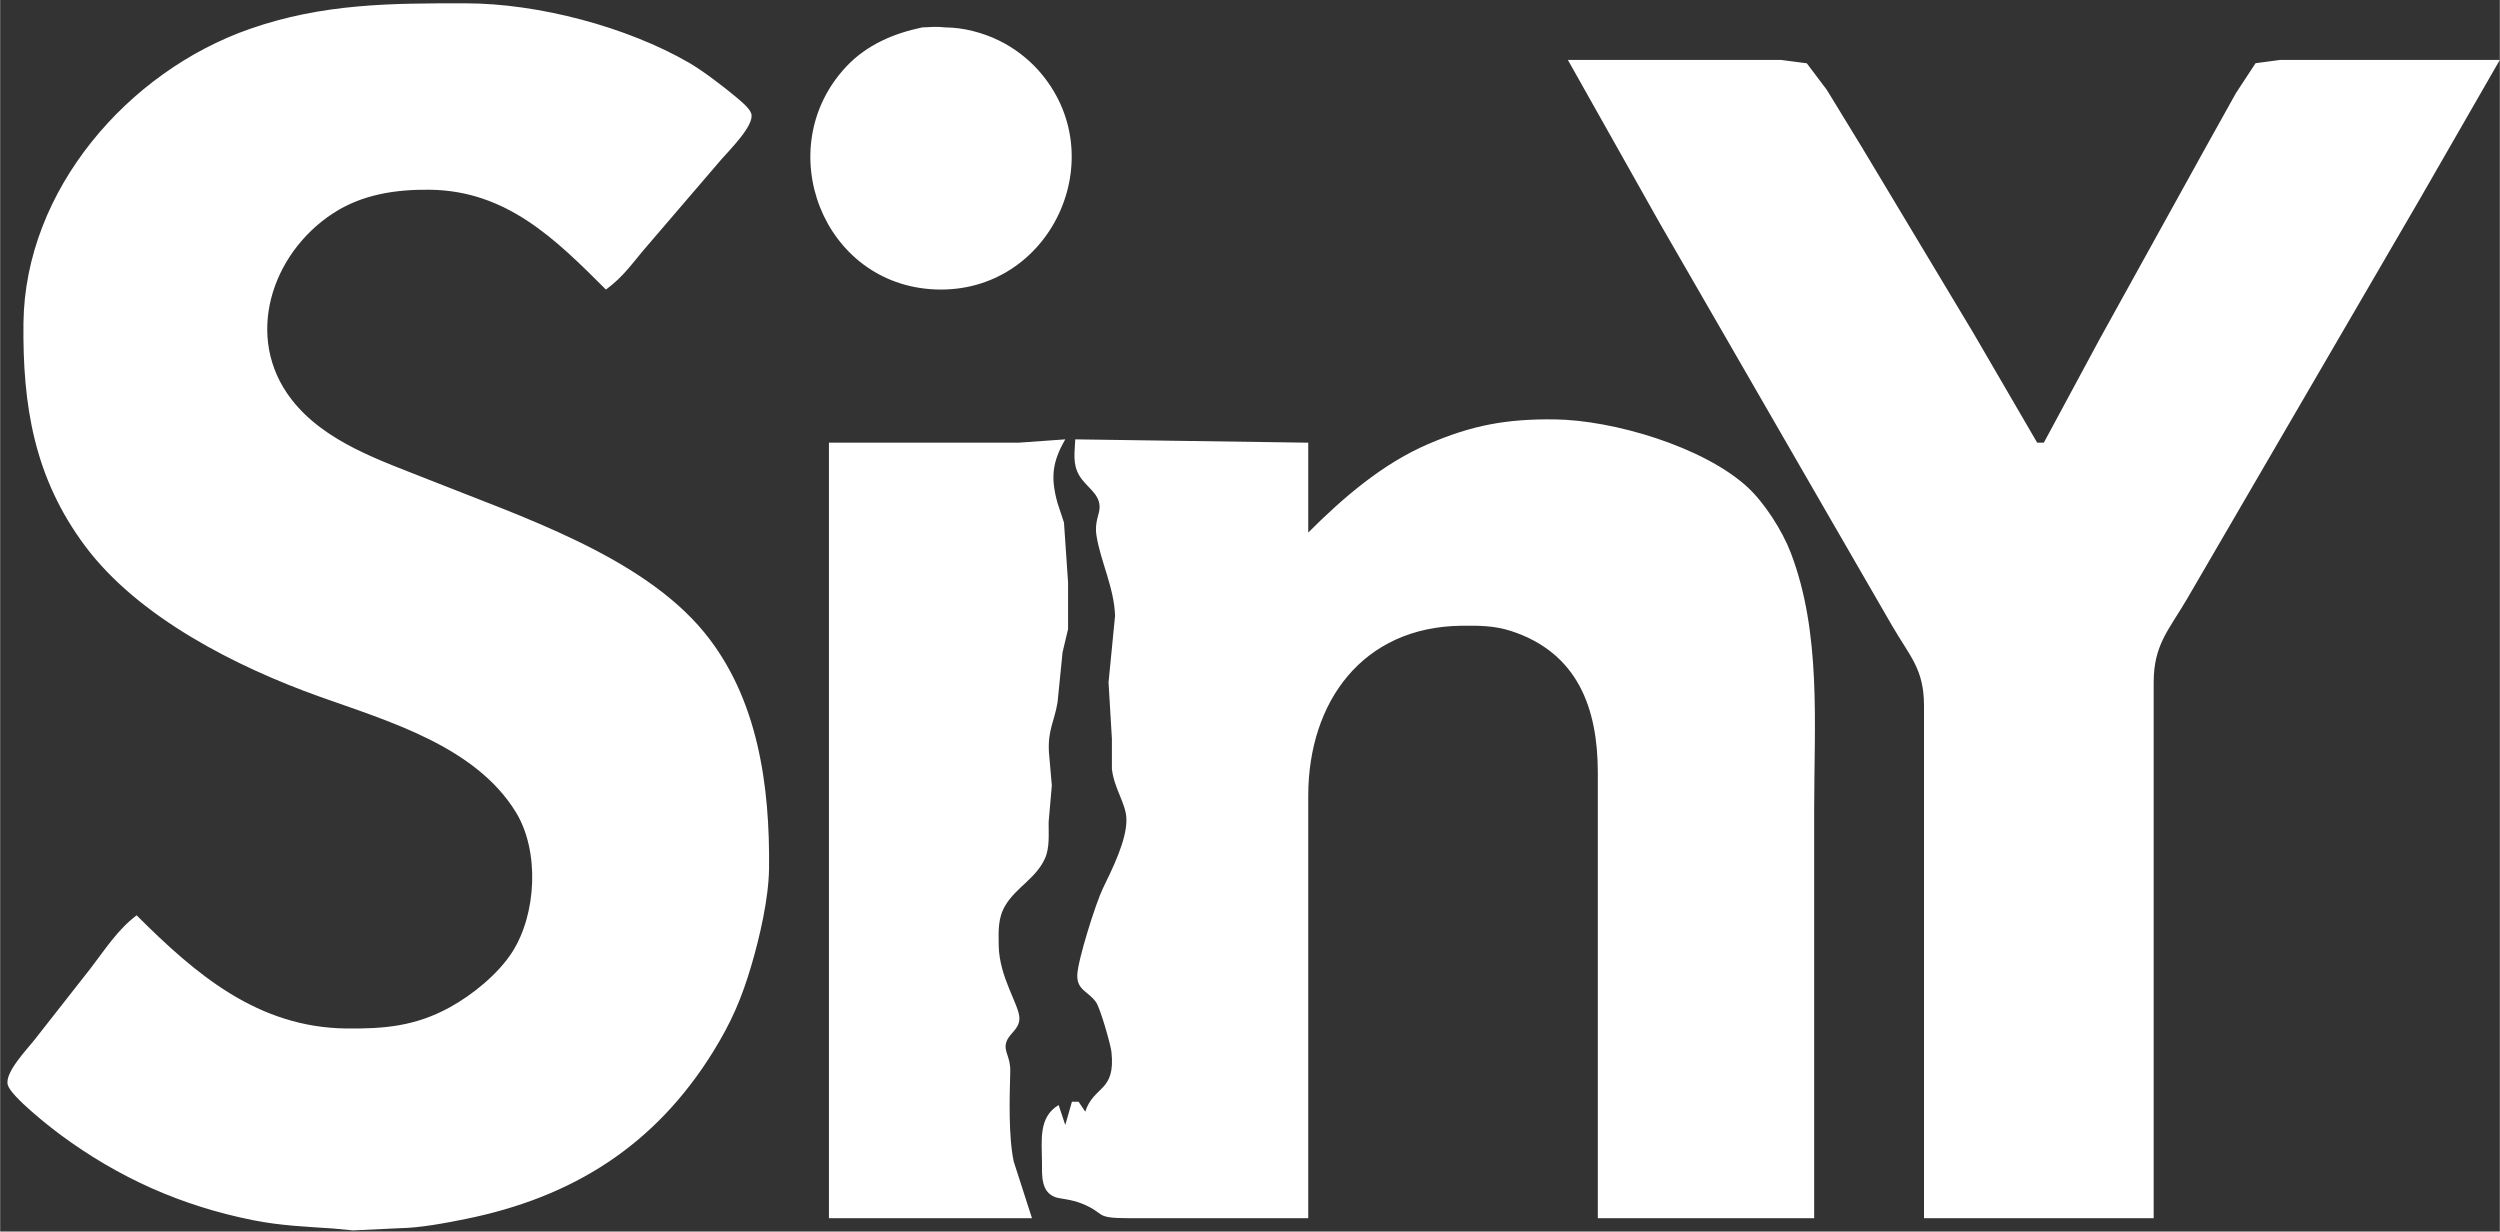 <?xml version="1.0" encoding="UTF-8" standalone="no"?>
<!DOCTYPE svg PUBLIC "-//W3C//DTD SVG 20010904//EN"
              "http://www.w3.org/TR/2001/REC-SVG-20010904/DTD/svg10.dtd">

<svg xmlns="http://www.w3.org/2000/svg"
     width="2.503in" height="1.233in"
     viewBox="0 0 751 370">
  <rect x="0" y="0" width="751" height="370" fill="#333333" stroke="none"/>
  <path id="Auswahl"
        fill="#fff"
        d="M 41.00,275.00
           C 58.81,292.81 77.45,308.69 104.00,309.00
             115.45,309.13 124.72,308.30 135.00,302.69
             141.87,298.94 149.65,292.62 153.87,286.00
             161.17,274.56 162.10,255.68 154.93,244.00
             142.79,224.21 116.69,216.70 96.00,209.31
             71.09,200.41 41.49,185.52 25.48,164.00
             10.23,143.51 6.71,121.90 7.00,97.00
             7.47,57.08 38.37,21.47 75.00,8.69
             96.94,1.04 117.24,0.96 140.00,1.00
             161.64,1.03 188.29,8.04 207.00,18.87
             210.98,21.18 217.43,26.08 221.00,29.08
             222.36,30.24 225.17,32.44 225.67,34.17
             226.69,37.68 218.86,45.34 216.58,48.00
             216.58,48.00 194.28,74.00 194.28,74.00
             190.04,78.90 187.33,83.10 182.00,87.00
             166.74,71.74 152.12,57.27 129.00,57.00
             118.81,56.89 108.71,58.41 100.00,64.10
             81.45,76.21 73.16,101.44 87.53,120.00
             97.53,132.92 114.45,138.38 129.00,144.20
             156.16,155.06 192.69,167.01 211.54,190.00
             227.75,209.79 231.29,236.28 231.00,261.00
             230.89,269.84 228.22,281.48 225.71,290.00
             222.76,299.99 219.69,307.12 214.19,316.00
             196.73,344.16 172.07,359.68 140.00,366.20
             133.90,367.44 126.17,368.92 120.00,369.00
             120.00,369.00 106.00,369.66 106.00,369.66
             106.00,369.66 100.00,369.09 100.00,369.09
             91.79,368.54 84.14,368.23 76.00,366.60
             54.52,362.31 35.62,353.90 18.00,340.85
             14.71,338.41 3.31,329.42 2.30,326.00
             1.19,322.23 8.30,315.08 10.63,312.00
             10.63,312.00 27.11,291.00 27.11,291.00
             31.42,285.40 35.30,279.28 41.00,275.00 Z
           M 277.00,8.24
           C 279.59,8.11 281.36,7.94 284.00,8.24
             289.33,8.25 295.21,9.80 300.00,12.13
             304.42,14.28 308.53,17.36 311.82,21.01
             334.95,46.76 315.76,88.32 281.00,86.96
             246.99,85.63 231.34,44.41 254.17,20.04
             260.30,13.50 268.35,10.06 277.00,8.24 Z
           M 471.00,18.00
           C 471.00,18.00 535.00,18.00 535.00,18.00
             535.00,18.00 542.79,19.02 542.79,19.02
             542.79,19.02 548.80,27.00 548.80,27.00
             548.80,27.00 559.19,44.00 559.19,44.00
             559.19,44.00 592.80,100.00 592.80,100.00
             592.80,100.00 612.00,133.00 612.00,133.00
             612.00,133.00 614.00,133.00 614.00,133.00
             614.00,133.00 630.70,102.00 630.70,102.00
             630.70,102.00 662.23,45.00 662.23,45.00
             662.23,45.00 671.70,28.00 671.70,28.00
             671.70,28.00 677.61,18.99 677.61,18.99
             677.61,18.99 685.00,18.00 685.00,18.00
             685.00,18.00 751.00,18.00 751.00,18.00
             751.00,18.00 726.85,60.00 726.85,60.00
             726.85,60.00 676.20,147.00 676.20,147.00
             676.20,147.00 656.99,180.00 656.99,180.00
             651.44,189.45 647.02,193.74 647.00,205.00
             647.00,205.00 647.00,366.00 647.00,366.00
             647.00,366.00 578.00,366.00 578.00,366.00
             578.00,366.00 578.00,212.00 578.00,212.00
             577.98,200.96 573.80,197.27 568.42,188.00
             568.42,188.00 548.20,153.00 548.20,153.00
             548.20,153.00 498.58,67.00 498.58,67.00
             498.58,67.00 471.00,18.00 471.00,18.00 Z
           M 393.00,160.00
           C 403.45,149.55 415.27,139.34 429.00,133.43
             442.28,127.71 452.61,125.84 467.00,126.00
             484.73,126.21 511.76,134.25 524.91,146.30
             530.08,151.04 535.42,159.43 537.94,166.00
             547.20,190.12 545.00,217.55 545.00,243.00
             545.00,243.00 545.00,366.00 545.00,366.00
             545.00,366.00 480.00,366.00 480.00,366.00
             480.00,366.00 480.00,232.00 480.00,232.00
             479.97,212.73 473.94,196.13 454.00,189.60
             448.97,187.95 444.21,187.94 439.00,188.00
             409.26,188.35 393.04,210.93 393.00,239.00
             393.00,239.00 393.00,366.00 393.00,366.00
             393.00,366.00 339.00,366.00 339.00,366.00
             328.32,365.98 332.50,364.65 325.00,361.61
             321.75,360.30 318.44,360.17 317.13,359.72
             312.58,358.18 313.02,352.96 313.00,349.00
             312.97,342.72 311.88,335.64 318.00,332.00
             318.00,332.00 320.00,338.00 320.00,338.00
             320.00,338.00 322.00,331.00 322.00,331.00
             322.00,331.00 324.00,331.00 324.00,331.00
             324.00,331.00 326.00,334.00 326.00,334.00
             328.55,326.09 335.19,328.14 333.87,316.00
             333.62,313.72 330.47,302.84 329.27,301.13
             326.94,297.81 323.50,297.53 323.61,292.98
             323.71,288.54 329.18,271.31 331.26,267.00
             333.97,261.37 338.57,252.37 338.37,246.00
             338.23,241.36 334.66,236.94 334.01,231.00
             334.01,231.00 334.01,222.00 334.01,222.00
             334.01,222.00 333.00,205.00 333.00,205.00
             333.00,205.00 334.96,185.00 334.96,185.00
             334.67,176.51 330.66,168.82 329.39,161.00
             328.67,156.57 330.47,154.49 330.31,152.00
             330.07,148.09 326.27,146.32 324.24,142.91
             322.11,139.35 322.86,135.91 323.00,132.00
             323.00,132.00 393.00,133.00 393.00,133.00
             393.00,133.00 393.00,160.00 393.00,160.00 Z
           M 249.00,133.00
           C 249.00,133.00 306.00,133.00 306.00,133.00
             306.00,133.00 320.00,132.00 320.00,132.00
             316.12,138.73 315.55,143.37 317.63,151.00
             317.63,151.00 319.61,157.00 319.61,157.00
             319.61,157.00 320.84,175.00 320.84,175.00
             320.84,175.00 320.84,189.00 320.84,189.00
             320.84,189.00 319.18,196.00 319.18,196.00
             319.18,196.00 317.68,211.00 317.68,211.00
             316.73,216.76 314.71,219.30 315.09,226.00
             315.09,226.00 315.96,236.00 315.96,236.00
             315.96,236.00 315.00,247.00 315.00,247.00
             314.96,250.59 315.38,254.69 313.86,258.00
             311.14,263.94 305.22,266.62 302.01,272.00
             299.71,275.84 299.95,279.70 300.00,284.00
             300.13,293.68 306.25,301.98 306.22,305.96
             306.19,309.33 303.12,310.44 302.29,313.09
             301.38,315.96 303.60,317.36 303.47,322.00
             303.25,329.69 302.92,341.52 304.52,349.00
             304.52,349.00 310.00,366.00 310.00,366.00
             310.00,366.00 249.00,366.00 249.00,366.00
             249.00,366.00 249.00,133.00 249.00,133.00 Z" />
</svg>
